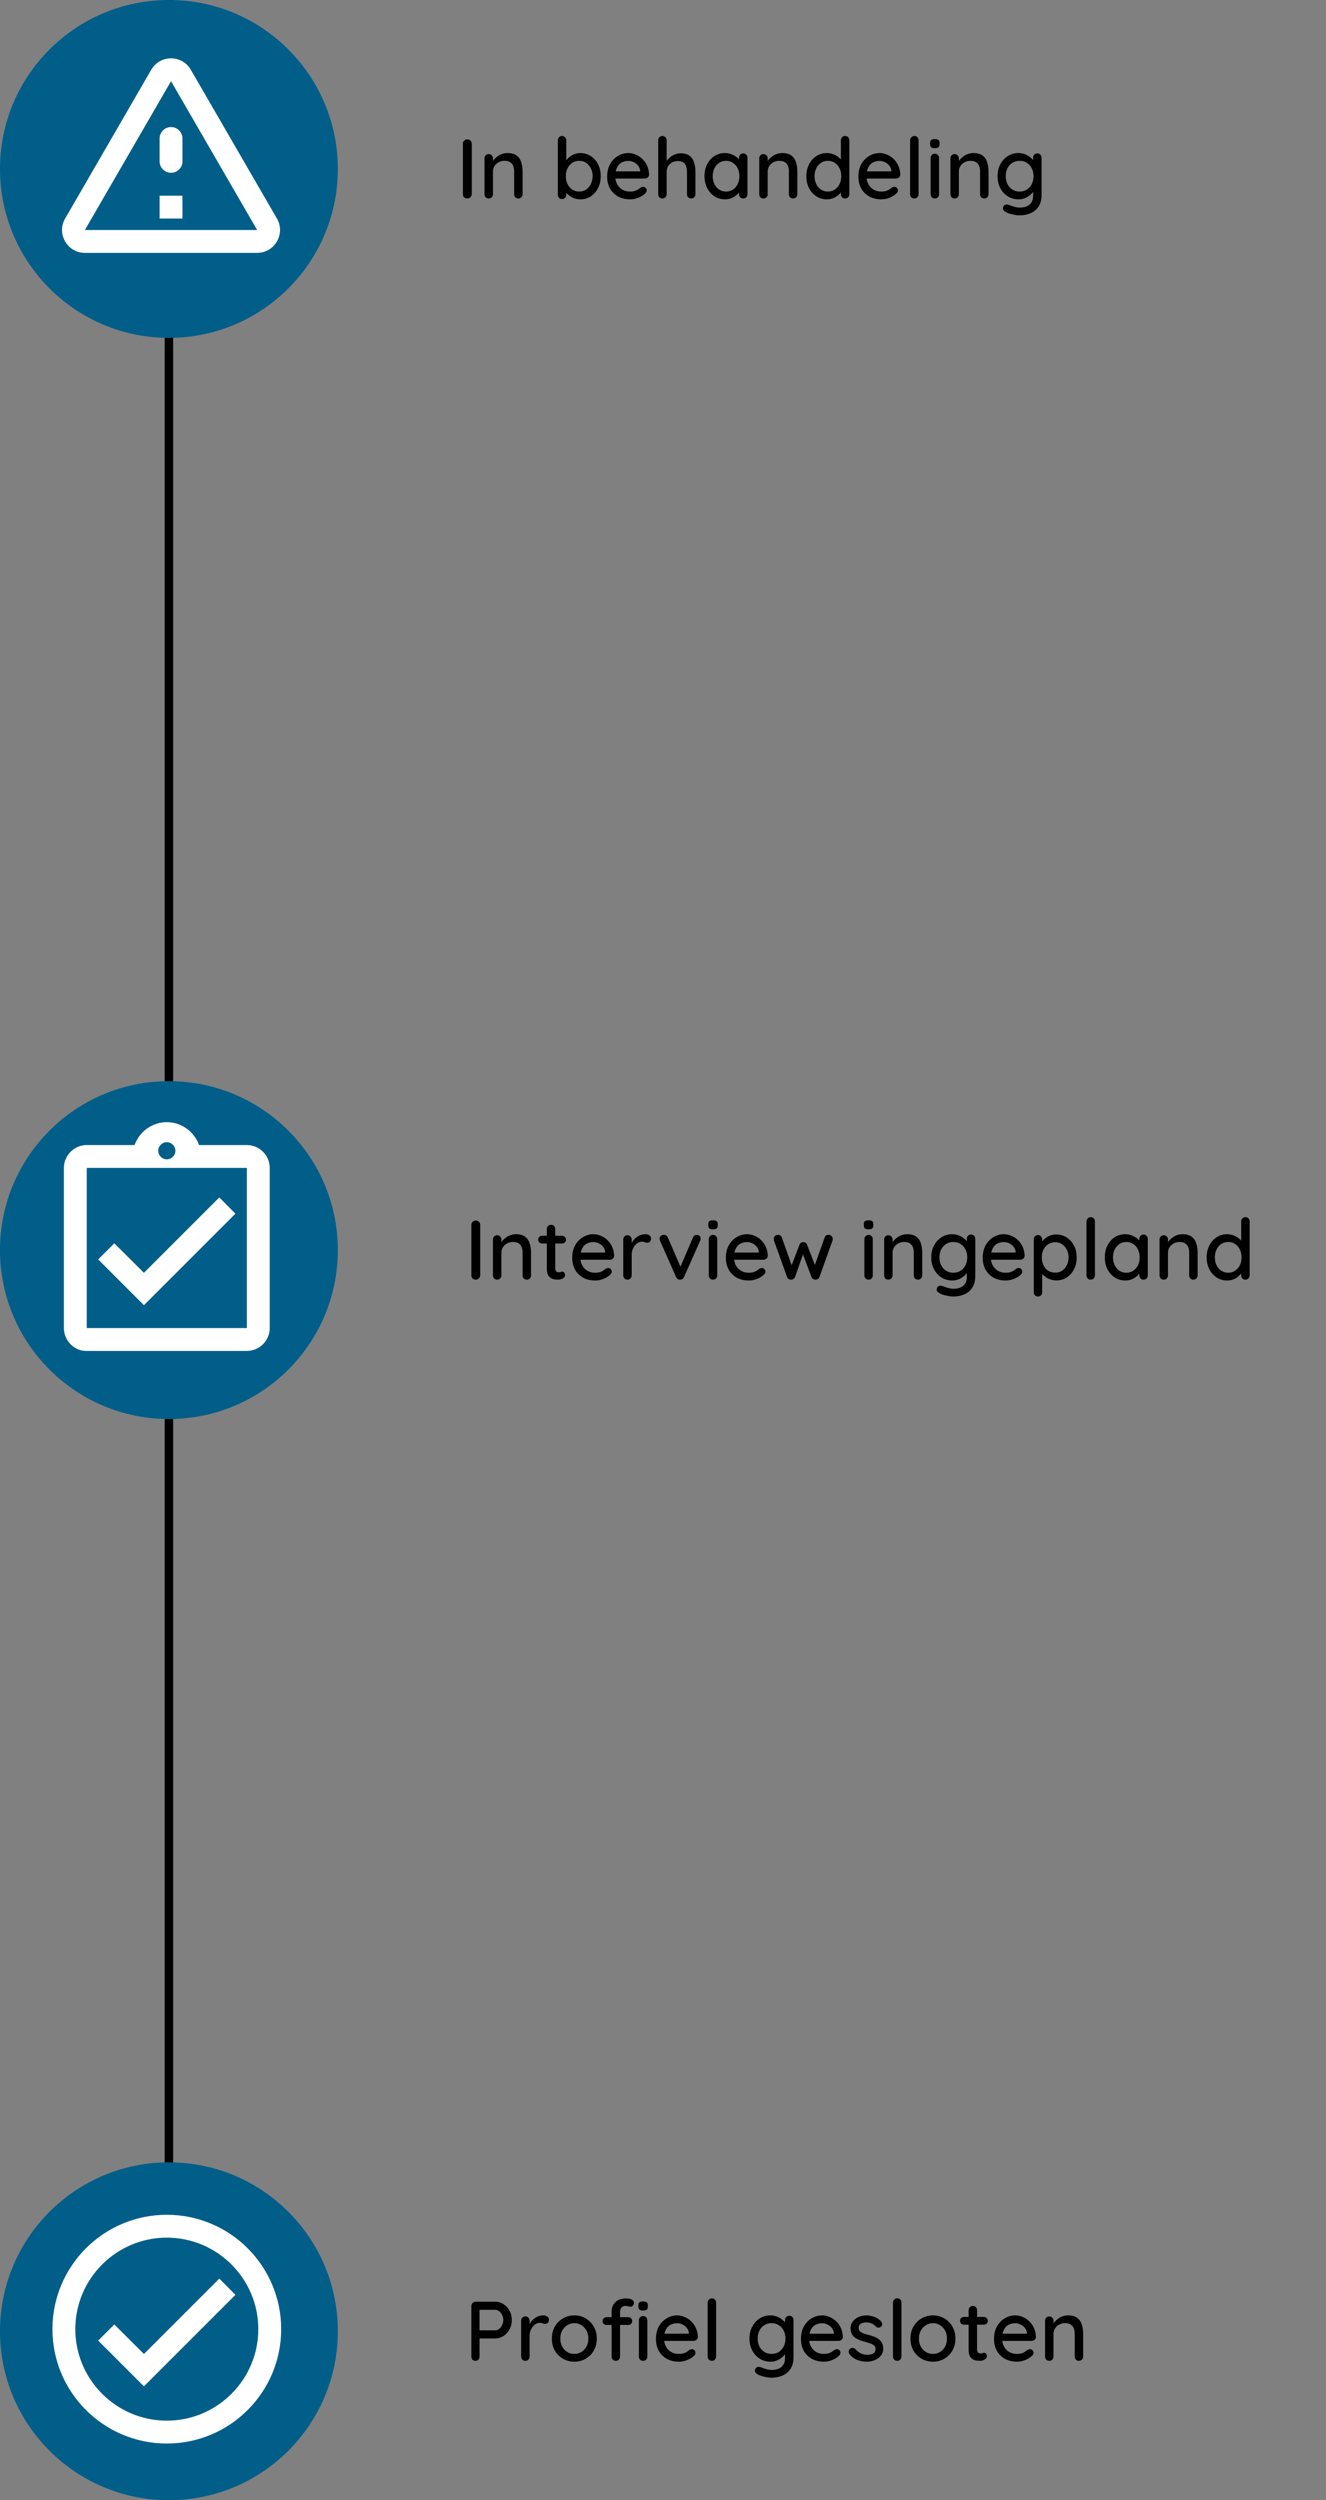 <svg width="314" height="592" viewBox="0 0 314 592" fill="none" xmlns="http://www.w3.org/2000/svg">
<rect x="0" y="0" width="314" height="592" fill="#808080" stroke="none"/>
<path d="M40 0L40 592" stroke="black" stroke-width="2"/>
<circle cx="40" cy="40" r="40" fill="#005E89"/>
<path d="M40.5 19.223L60.893 54.458H20.106L40.5 19.223ZM15.421 51.75C13.335 55.352 15.935 59.875 20.106 59.875H60.893C65.064 59.875 67.664 55.352 65.579 51.75L45.185 16.515C43.1 12.912 37.9 12.912 35.814 16.515L15.421 51.75ZM37.791 32.792V38.208C37.791 39.698 39.01 40.917 40.5 40.917C41.989 40.917 43.208 39.698 43.208 38.208V32.792C43.208 31.302 41.989 30.083 40.5 30.083C39.01 30.083 37.791 31.302 37.791 32.792ZM37.791 46.333H43.208V51.75H37.791V46.333Z" fill="white"/>
<path d="M111.72 45.98C111.707 46.273 111.593 46.52 111.38 46.72C111.18 46.907 110.94 47 110.66 47C110.353 47 110.1 46.907 109.9 46.72C109.713 46.52 109.62 46.273 109.62 45.98V34.02C109.62 33.727 109.72 33.487 109.92 33.3C110.12 33.1 110.38 33 110.7 33C110.967 33 111.2 33.1 111.4 33.3C111.613 33.487 111.72 33.727 111.72 34.02V45.98ZM120.152 36.24C121.099 36.24 121.832 36.44 122.352 36.84C122.872 37.227 123.232 37.753 123.432 38.42C123.645 39.073 123.752 39.807 123.752 40.62V45.98C123.752 46.273 123.652 46.52 123.452 46.72C123.265 46.907 123.032 47 122.752 47C122.459 47 122.219 46.907 122.032 46.72C121.845 46.52 121.752 46.273 121.752 45.98V40.64C121.752 40.16 121.685 39.733 121.552 39.36C121.419 38.973 121.185 38.667 120.852 38.44C120.532 38.2 120.079 38.08 119.492 38.08C118.945 38.08 118.465 38.2 118.052 38.44C117.639 38.667 117.312 38.973 117.072 39.36C116.845 39.733 116.732 40.16 116.732 40.64V45.98C116.732 46.273 116.632 46.52 116.432 46.72C116.245 46.907 116.012 47 115.732 47C115.439 47 115.199 46.907 115.012 46.72C114.825 46.52 114.732 46.273 114.732 45.98V37.5C114.732 37.207 114.825 36.967 115.012 36.78C115.199 36.58 115.439 36.48 115.732 36.48C116.012 36.48 116.245 36.58 116.432 36.78C116.632 36.967 116.732 37.207 116.732 37.5V38.62L116.372 38.82C116.465 38.527 116.625 38.233 116.852 37.94C117.092 37.633 117.379 37.353 117.712 37.1C118.045 36.833 118.419 36.627 118.832 36.48C119.245 36.32 119.685 36.24 120.152 36.24ZM137.395 36.24C138.329 36.24 139.155 36.473 139.875 36.94C140.609 37.407 141.189 38.053 141.615 38.88C142.042 39.693 142.255 40.633 142.255 41.7C142.255 42.767 142.042 43.713 141.615 44.54C141.189 45.367 140.615 46.02 139.895 46.5C139.175 46.967 138.362 47.2 137.455 47.2C136.949 47.2 136.469 47.12 136.015 46.96C135.562 46.787 135.162 46.573 134.815 46.32C134.469 46.053 134.182 45.773 133.955 45.48C133.742 45.187 133.609 44.913 133.555 44.66L134.095 44.4V46.14C134.095 46.42 133.995 46.66 133.795 46.86C133.609 47.047 133.375 47.14 133.095 47.14C132.802 47.14 132.562 47.047 132.375 46.86C132.189 46.673 132.095 46.433 132.095 46.14V33.22C132.095 32.927 132.189 32.687 132.375 32.5C132.562 32.3 132.802 32.2 133.095 32.2C133.375 32.2 133.609 32.3 133.795 32.5C133.995 32.687 134.095 32.927 134.095 33.22V38.84L133.775 38.66C133.815 38.407 133.942 38.147 134.155 37.88C134.369 37.6 134.635 37.333 134.955 37.08C135.289 36.827 135.662 36.627 136.075 36.48C136.502 36.32 136.942 36.24 137.395 36.24ZM137.175 38.08C136.535 38.08 135.975 38.24 135.495 38.56C135.029 38.88 134.662 39.313 134.395 39.86C134.129 40.393 133.995 41.007 133.995 41.7C133.995 42.393 134.129 43.02 134.395 43.58C134.662 44.127 135.029 44.56 135.495 44.88C135.975 45.2 136.535 45.36 137.175 45.36C137.802 45.36 138.349 45.2 138.815 44.88C139.282 44.56 139.649 44.12 139.915 43.56C140.195 43 140.335 42.38 140.335 41.7C140.335 41.007 140.195 40.393 139.915 39.86C139.649 39.313 139.282 38.88 138.815 38.56C138.349 38.24 137.802 38.08 137.175 38.08ZM149.22 47.2C148.126 47.2 147.166 46.973 146.34 46.52C145.526 46.053 144.893 45.42 144.44 44.62C144 43.807 143.78 42.88 143.78 41.84C143.78 40.667 144.013 39.667 144.48 38.84C144.96 38 145.58 37.36 146.34 36.92C147.113 36.467 147.926 36.24 148.78 36.24C149.42 36.24 150.033 36.373 150.62 36.64C151.22 36.893 151.746 37.253 152.2 37.72C152.653 38.173 153.013 38.713 153.28 39.34C153.546 39.953 153.686 40.627 153.7 41.36C153.686 41.627 153.58 41.847 153.38 42.02C153.18 42.193 152.946 42.28 152.68 42.28H144.92L144.44 40.58H151.96L151.58 40.94V40.44C151.54 39.973 151.38 39.567 151.1 39.22C150.82 38.86 150.473 38.587 150.06 38.4C149.66 38.2 149.233 38.1 148.78 38.1C148.38 38.1 147.993 38.167 147.62 38.3C147.246 38.42 146.92 38.62 146.64 38.9C146.36 39.18 146.133 39.553 145.96 40.02C145.786 40.473 145.7 41.04 145.7 41.72C145.7 42.453 145.853 43.093 146.16 43.64C146.466 44.187 146.88 44.613 147.4 44.92C147.92 45.213 148.5 45.36 149.14 45.36C149.62 45.36 150.02 45.313 150.34 45.22C150.66 45.113 150.926 44.987 151.14 44.84C151.353 44.693 151.54 44.553 151.7 44.42C151.913 44.3 152.113 44.24 152.3 44.24C152.54 44.24 152.74 44.327 152.9 44.5C153.06 44.66 153.14 44.853 153.14 45.08C153.14 45.373 152.993 45.64 152.7 45.88C152.34 46.227 151.84 46.533 151.2 46.8C150.573 47.067 149.913 47.2 149.22 47.2ZM161.165 36.3C162.085 36.3 162.798 36.5 163.305 36.9C163.812 37.287 164.165 37.813 164.365 38.48C164.578 39.147 164.685 39.88 164.685 40.68V45.98C164.685 46.273 164.585 46.52 164.385 46.72C164.198 46.907 163.965 47 163.685 47C163.392 47 163.152 46.907 162.965 46.72C162.778 46.52 162.685 46.273 162.685 45.98V40.68C162.685 40.213 162.618 39.787 162.485 39.4C162.365 39.013 162.145 38.707 161.825 38.48C161.518 38.253 161.085 38.14 160.525 38.14C160.005 38.14 159.538 38.253 159.125 38.48C158.725 38.707 158.412 39.013 158.185 39.4C157.972 39.787 157.865 40.213 157.865 40.68V45.98C157.865 46.273 157.765 46.52 157.565 46.72C157.378 46.907 157.145 47 156.865 47C156.572 47 156.332 46.907 156.145 46.72C155.958 46.52 155.865 46.273 155.865 45.98V33.22C155.865 32.927 155.958 32.687 156.145 32.5C156.332 32.3 156.572 32.2 156.865 32.2C157.145 32.2 157.378 32.3 157.565 32.5C157.765 32.687 157.865 32.927 157.865 33.22V38.68L157.505 38.88C157.598 38.587 157.752 38.287 157.965 37.98C158.192 37.673 158.465 37.393 158.785 37.14C159.118 36.887 159.485 36.687 159.885 36.54C160.285 36.38 160.712 36.3 161.165 36.3ZM176.006 36.32C176.286 36.32 176.52 36.42 176.706 36.62C176.906 36.807 177.006 37.047 177.006 37.34V45.98C177.006 46.273 176.906 46.52 176.706 46.72C176.52 46.907 176.286 47 176.006 47C175.713 47 175.473 46.907 175.286 46.72C175.1 46.52 175.006 46.273 175.006 45.98V44.54L175.406 44.6C175.406 44.84 175.306 45.107 175.106 45.4C174.92 45.693 174.66 45.98 174.326 46.26C173.993 46.527 173.6 46.753 173.146 46.94C172.693 47.113 172.206 47.2 171.686 47.2C170.766 47.2 169.94 46.967 169.206 46.5C168.473 46.02 167.893 45.367 167.466 44.54C167.04 43.713 166.826 42.773 166.826 41.72C166.826 40.64 167.04 39.693 167.466 38.88C167.893 38.053 168.466 37.407 169.186 36.94C169.92 36.473 170.733 36.24 171.626 36.24C172.2 36.24 172.726 36.333 173.206 36.52C173.7 36.707 174.126 36.947 174.486 37.24C174.846 37.533 175.126 37.847 175.326 38.18C175.526 38.5 175.626 38.807 175.626 39.1L175.006 39.16V37.34C175.006 37.06 175.1 36.82 175.286 36.62C175.473 36.42 175.713 36.32 176.006 36.32ZM171.926 45.36C172.553 45.36 173.1 45.2 173.566 44.88C174.046 44.56 174.42 44.127 174.686 43.58C174.953 43.02 175.086 42.4 175.086 41.72C175.086 41.027 174.953 40.407 174.686 39.86C174.42 39.313 174.046 38.88 173.566 38.56C173.1 38.24 172.553 38.08 171.926 38.08C171.313 38.08 170.766 38.24 170.286 38.56C169.806 38.88 169.433 39.313 169.166 39.86C168.9 40.407 168.766 41.027 168.766 41.72C168.766 42.4 168.9 43.02 169.166 43.58C169.433 44.127 169.8 44.56 170.266 44.88C170.746 45.2 171.3 45.36 171.926 45.36ZM185.211 36.24C186.157 36.24 186.891 36.44 187.411 36.84C187.931 37.227 188.291 37.753 188.491 38.42C188.704 39.073 188.811 39.807 188.811 40.62V45.98C188.811 46.273 188.711 46.52 188.511 46.72C188.324 46.907 188.091 47 187.811 47C187.517 47 187.277 46.907 187.091 46.72C186.904 46.52 186.811 46.273 186.811 45.98V40.64C186.811 40.16 186.744 39.733 186.611 39.36C186.477 38.973 186.244 38.667 185.911 38.44C185.591 38.2 185.137 38.08 184.551 38.08C184.004 38.08 183.524 38.2 183.111 38.44C182.697 38.667 182.371 38.973 182.131 39.36C181.904 39.733 181.791 40.16 181.791 40.64V45.98C181.791 46.273 181.691 46.52 181.491 46.72C181.304 46.907 181.071 47 180.791 47C180.497 47 180.257 46.907 180.071 46.72C179.884 46.52 179.791 46.273 179.791 45.98V37.5C179.791 37.207 179.884 36.967 180.071 36.78C180.257 36.58 180.497 36.48 180.791 36.48C181.071 36.48 181.304 36.58 181.491 36.78C181.691 36.967 181.791 37.207 181.791 37.5V38.62L181.431 38.82C181.524 38.527 181.684 38.233 181.911 37.94C182.151 37.633 182.437 37.353 182.771 37.1C183.104 36.833 183.477 36.627 183.891 36.48C184.304 36.32 184.744 36.24 185.211 36.24ZM200.128 32.2C200.408 32.2 200.641 32.293 200.828 32.48C201.028 32.667 201.128 32.913 201.128 33.22V45.98C201.128 46.273 201.028 46.52 200.828 46.72C200.641 46.907 200.408 47 200.128 47C199.834 47 199.594 46.907 199.408 46.72C199.221 46.52 199.128 46.273 199.128 45.98V44.54L199.528 44.56C199.528 44.8 199.428 45.073 199.228 45.38C199.041 45.673 198.781 45.96 198.448 46.24C198.114 46.52 197.721 46.753 197.268 46.94C196.814 47.113 196.328 47.2 195.808 47.2C194.901 47.2 194.074 46.967 193.328 46.5C192.594 46.02 192.014 45.373 191.588 44.56C191.161 43.733 190.948 42.787 190.948 41.72C190.948 40.653 191.161 39.713 191.588 38.9C192.014 38.073 192.588 37.427 193.308 36.96C194.041 36.48 194.854 36.24 195.748 36.24C196.308 36.24 196.828 36.333 197.308 36.52C197.801 36.707 198.228 36.947 198.588 37.24C198.948 37.533 199.228 37.847 199.428 38.18C199.641 38.5 199.748 38.807 199.748 39.1L199.128 39.16V33.22C199.128 32.927 199.221 32.687 199.408 32.5C199.594 32.3 199.834 32.2 200.128 32.2ZM196.048 45.36C196.674 45.36 197.221 45.2 197.688 44.88C198.168 44.56 198.541 44.127 198.808 43.58C199.074 43.033 199.208 42.413 199.208 41.72C199.208 41.027 199.074 40.407 198.808 39.86C198.541 39.313 198.168 38.88 197.688 38.56C197.221 38.24 196.674 38.08 196.048 38.08C195.434 38.08 194.888 38.24 194.408 38.56C193.928 38.88 193.554 39.313 193.288 39.86C193.021 40.407 192.888 41.027 192.888 41.72C192.888 42.413 193.021 43.033 193.288 43.58C193.554 44.127 193.928 44.56 194.408 44.88C194.888 45.2 195.434 45.36 196.048 45.36ZM208.712 47.2C207.618 47.2 206.658 46.973 205.832 46.52C205.018 46.053 204.385 45.42 203.932 44.62C203.492 43.807 203.272 42.88 203.272 41.84C203.272 40.667 203.505 39.667 203.972 38.84C204.452 38 205.072 37.36 205.832 36.92C206.605 36.467 207.418 36.24 208.272 36.24C208.912 36.24 209.525 36.373 210.112 36.64C210.712 36.893 211.238 37.253 211.692 37.72C212.145 38.173 212.505 38.713 212.772 39.34C213.038 39.953 213.178 40.627 213.192 41.36C213.178 41.627 213.072 41.847 212.872 42.02C212.672 42.193 212.438 42.28 212.172 42.28H204.412L203.932 40.58H211.452L211.072 40.94V40.44C211.032 39.973 210.872 39.567 210.592 39.22C210.312 38.86 209.965 38.587 209.552 38.4C209.152 38.2 208.725 38.1 208.272 38.1C207.872 38.1 207.485 38.167 207.112 38.3C206.738 38.42 206.412 38.62 206.132 38.9C205.852 39.18 205.625 39.553 205.452 40.02C205.278 40.473 205.192 41.04 205.192 41.72C205.192 42.453 205.345 43.093 205.652 43.64C205.958 44.187 206.372 44.613 206.892 44.92C207.412 45.213 207.992 45.36 208.632 45.36C209.112 45.36 209.512 45.313 209.832 45.22C210.152 45.113 210.418 44.987 210.632 44.84C210.845 44.693 211.032 44.553 211.192 44.42C211.405 44.3 211.605 44.24 211.792 44.24C212.032 44.24 212.232 44.327 212.392 44.5C212.552 44.66 212.632 44.853 212.632 45.08C212.632 45.373 212.485 45.64 212.192 45.88C211.832 46.227 211.332 46.533 210.692 46.8C210.065 47.067 209.405 47.2 208.712 47.2ZM217.517 45.98C217.517 46.273 217.417 46.52 217.217 46.72C217.03 46.907 216.797 47 216.517 47C216.237 47 215.997 46.907 215.797 46.72C215.61 46.52 215.517 46.273 215.517 45.98V33.22C215.517 32.927 215.617 32.687 215.817 32.5C216.017 32.3 216.257 32.2 216.537 32.2C216.83 32.2 217.064 32.3 217.237 32.5C217.424 32.687 217.517 32.927 217.517 33.22V45.98ZM222.374 45.98C222.374 46.273 222.28 46.52 222.094 46.72C221.907 46.907 221.667 47 221.374 47C221.094 47 220.854 46.907 220.654 46.72C220.467 46.52 220.374 46.273 220.374 45.98V37.42C220.374 37.127 220.467 36.887 220.654 36.7C220.854 36.5 221.094 36.4 221.374 36.4C221.667 36.4 221.907 36.5 222.094 36.7C222.28 36.887 222.374 37.127 222.374 37.42V45.98ZM221.354 35.08C220.967 35.08 220.687 35.013 220.514 34.88C220.34 34.733 220.254 34.493 220.254 34.16V33.84C220.254 33.507 220.347 33.273 220.534 33.14C220.72 33.007 221 32.94 221.374 32.94C221.774 32.94 222.06 33.013 222.234 33.16C222.407 33.293 222.494 33.52 222.494 33.84V34.16C222.494 34.507 222.4 34.747 222.214 34.88C222.04 35.013 221.754 35.08 221.354 35.08ZM230.484 36.24C231.431 36.24 232.164 36.44 232.684 36.84C233.204 37.227 233.564 37.753 233.764 38.42C233.977 39.073 234.084 39.807 234.084 40.62V45.98C234.084 46.273 233.984 46.52 233.784 46.72C233.597 46.907 233.364 47 233.084 47C232.791 47 232.551 46.907 232.364 46.72C232.177 46.52 232.084 46.273 232.084 45.98V40.64C232.084 40.16 232.017 39.733 231.884 39.36C231.751 38.973 231.517 38.667 231.184 38.44C230.864 38.2 230.411 38.08 229.824 38.08C229.277 38.08 228.797 38.2 228.384 38.44C227.971 38.667 227.644 38.973 227.404 39.36C227.177 39.733 227.064 40.16 227.064 40.64V45.98C227.064 46.273 226.964 46.52 226.764 46.72C226.577 46.907 226.344 47 226.064 47C225.771 47 225.531 46.907 225.344 46.72C225.157 46.52 225.064 46.273 225.064 45.98V37.5C225.064 37.207 225.157 36.967 225.344 36.78C225.531 36.58 225.771 36.48 226.064 36.48C226.344 36.48 226.577 36.58 226.764 36.78C226.964 36.967 227.064 37.207 227.064 37.5V38.62L226.704 38.82C226.797 38.527 226.957 38.233 227.184 37.94C227.424 37.633 227.711 37.353 228.044 37.1C228.377 36.833 228.751 36.627 229.164 36.48C229.577 36.32 230.017 36.24 230.484 36.24ZM241.141 36.24C241.714 36.24 242.241 36.333 242.721 36.52C243.201 36.707 243.614 36.947 243.961 37.24C244.321 37.52 244.601 37.813 244.801 38.12C245.001 38.427 245.101 38.693 245.101 38.92L244.641 38.94V37.34C244.641 37.06 244.734 36.82 244.921 36.62C245.108 36.42 245.348 36.32 245.641 36.32C245.934 36.32 246.174 36.42 246.361 36.62C246.548 36.807 246.641 37.047 246.641 37.34V46.16C246.641 47.293 246.401 48.213 245.921 48.92C245.441 49.64 244.801 50.167 244.001 50.5C243.214 50.833 242.348 51 241.401 51C241.068 51 240.674 50.953 240.221 50.86C239.768 50.78 239.348 50.68 238.961 50.56C238.588 50.44 238.328 50.32 238.181 50.2C237.874 50.04 237.668 49.853 237.561 49.64C237.468 49.427 237.474 49.213 237.581 49C237.701 48.707 237.874 48.527 238.101 48.46C238.328 48.393 238.588 48.413 238.881 48.52C239.014 48.56 239.221 48.633 239.501 48.74C239.781 48.847 240.094 48.94 240.441 49.02C240.788 49.113 241.114 49.16 241.421 49.16C242.488 49.16 243.288 48.913 243.821 48.42C244.368 47.927 244.641 47.253 244.641 46.4V44.6L244.881 44.74C244.841 45.02 244.714 45.307 244.501 45.6C244.288 45.88 244.014 46.14 243.681 46.38C243.348 46.62 242.968 46.82 242.541 46.98C242.114 47.127 241.668 47.2 241.201 47.2C240.268 47.2 239.421 46.967 238.661 46.5C237.914 46.02 237.321 45.373 236.881 44.56C236.441 43.733 236.221 42.787 236.221 41.72C236.221 40.653 236.441 39.713 236.881 38.9C237.321 38.073 237.908 37.427 238.641 36.96C239.388 36.48 240.221 36.24 241.141 36.24ZM241.441 38.08C240.801 38.08 240.228 38.24 239.721 38.56C239.228 38.88 238.841 39.313 238.561 39.86C238.294 40.407 238.161 41.027 238.161 41.72C238.161 42.413 238.294 43.033 238.561 43.58C238.841 44.127 239.228 44.56 239.721 44.88C240.228 45.2 240.801 45.36 241.441 45.36C242.094 45.36 242.668 45.207 243.161 44.9C243.654 44.58 244.041 44.147 244.321 43.6C244.601 43.04 244.741 42.413 244.741 41.72C244.741 41.027 244.601 40.407 244.321 39.86C244.041 39.3 243.654 38.867 243.161 38.56C242.668 38.24 242.094 38.08 241.441 38.08Z" fill="black"/>
<circle cx="40" cy="296" r="40" fill="#005E89"/>
<path d="M55.75 287.375L51.931 283.529L34.083 301.377L27.069 294.39L23.25 298.208L34.083 309.042L55.75 287.375ZM58.458 271.125H47.138C46 267.983 43.021 265.708 39.5 265.708C35.979 265.708 33 267.983 31.863 271.125H20.542C20.163 271.125 19.81 271.152 19.458 271.233C18.402 271.45 17.454 271.992 16.723 272.723C16.235 273.21 15.829 273.806 15.558 274.456C15.287 275.079 15.125 275.783 15.125 276.542V314.458C15.125 315.19 15.287 315.921 15.558 316.571C15.829 317.221 16.235 317.79 16.723 318.304C17.454 319.035 18.402 319.577 19.458 319.794C19.81 319.848 20.163 319.875 20.542 319.875H58.458C61.438 319.875 63.875 317.437 63.875 314.458V276.542C63.875 273.562 61.438 271.125 58.458 271.125ZM39.5 270.448C40.61 270.448 41.531 271.369 41.531 272.479C41.531 273.59 40.61 274.51 39.5 274.51C38.39 274.51 37.469 273.59 37.469 272.479C37.469 271.369 38.39 270.448 39.5 270.448ZM58.458 314.458H20.542V276.542H58.458V314.458Z" fill="white"/>
<path d="M113.72 301.98C113.707 302.273 113.593 302.52 113.38 302.72C113.18 302.907 112.94 303 112.66 303C112.353 303 112.1 302.907 111.9 302.72C111.713 302.52 111.62 302.273 111.62 301.98V290.02C111.62 289.727 111.72 289.487 111.92 289.3C112.12 289.1 112.38 289 112.7 289C112.967 289 113.2 289.1 113.4 289.3C113.613 289.487 113.72 289.727 113.72 290.02V301.98ZM122.152 292.24C123.099 292.24 123.832 292.44 124.352 292.84C124.872 293.227 125.232 293.753 125.432 294.42C125.645 295.073 125.752 295.807 125.752 296.62V301.98C125.752 302.273 125.652 302.52 125.452 302.72C125.265 302.907 125.032 303 124.752 303C124.459 303 124.219 302.907 124.032 302.72C123.845 302.52 123.752 302.273 123.752 301.98V296.64C123.752 296.16 123.685 295.733 123.552 295.36C123.419 294.973 123.185 294.667 122.852 294.44C122.532 294.2 122.079 294.08 121.492 294.08C120.945 294.08 120.465 294.2 120.052 294.44C119.639 294.667 119.312 294.973 119.072 295.36C118.845 295.733 118.732 296.16 118.732 296.64V301.98C118.732 302.273 118.632 302.52 118.432 302.72C118.245 302.907 118.012 303 117.732 303C117.439 303 117.199 302.907 117.012 302.72C116.825 302.52 116.732 302.273 116.732 301.98V293.5C116.732 293.207 116.825 292.967 117.012 292.78C117.199 292.58 117.439 292.48 117.732 292.48C118.012 292.48 118.245 292.58 118.432 292.78C118.632 292.967 118.732 293.207 118.732 293.5V294.62L118.372 294.82C118.465 294.527 118.625 294.233 118.852 293.94C119.092 293.633 119.379 293.353 119.712 293.1C120.045 292.833 120.419 292.627 120.832 292.48C121.245 292.32 121.685 292.24 122.152 292.24ZM128.389 292.6H133.089C133.356 292.6 133.576 292.693 133.749 292.88C133.936 293.053 134.029 293.273 134.029 293.54C134.029 293.793 133.936 294.007 133.749 294.18C133.576 294.353 133.356 294.44 133.089 294.44H128.389C128.122 294.44 127.896 294.353 127.709 294.18C127.536 293.993 127.449 293.773 127.449 293.52C127.449 293.253 127.536 293.033 127.709 292.86C127.896 292.687 128.122 292.6 128.389 292.6ZM130.489 290C130.782 290 131.022 290.1 131.209 290.3C131.396 290.487 131.489 290.727 131.489 291.02V300.3C131.489 300.54 131.529 300.733 131.609 300.88C131.689 301.027 131.796 301.127 131.929 301.18C132.076 301.233 132.222 301.26 132.369 301.26C132.516 301.26 132.642 301.233 132.749 301.18C132.869 301.127 133.009 301.1 133.169 301.1C133.329 301.1 133.476 301.173 133.609 301.32C133.742 301.467 133.809 301.667 133.809 301.92C133.809 302.24 133.636 302.5 133.289 302.7C132.942 302.9 132.569 303 132.169 303C131.942 303 131.676 302.98 131.369 302.94C131.062 302.9 130.762 302.8 130.469 302.64C130.189 302.48 129.956 302.227 129.769 301.88C129.582 301.52 129.489 301.02 129.489 300.38V291.02C129.489 290.727 129.582 290.487 129.769 290.3C129.969 290.1 130.209 290 130.489 290ZM140.946 303.2C139.853 303.2 138.893 302.973 138.066 302.52C137.253 302.053 136.619 301.42 136.166 300.62C135.726 299.807 135.506 298.88 135.506 297.84C135.506 296.667 135.739 295.667 136.206 294.84C136.686 294 137.306 293.36 138.066 292.92C138.839 292.467 139.653 292.24 140.506 292.24C141.146 292.24 141.759 292.373 142.346 292.64C142.946 292.893 143.473 293.253 143.926 293.72C144.379 294.173 144.739 294.713 145.006 295.34C145.273 295.953 145.413 296.627 145.426 297.36C145.413 297.627 145.306 297.847 145.106 298.02C144.906 298.193 144.673 298.28 144.406 298.28H136.646L136.166 296.58H143.686L143.306 296.94V296.44C143.266 295.973 143.106 295.567 142.826 295.22C142.546 294.86 142.199 294.587 141.786 294.4C141.386 294.2 140.959 294.1 140.506 294.1C140.106 294.1 139.719 294.167 139.346 294.3C138.973 294.42 138.646 294.62 138.366 294.9C138.086 295.18 137.859 295.553 137.686 296.02C137.513 296.473 137.426 297.04 137.426 297.72C137.426 298.453 137.579 299.093 137.886 299.64C138.193 300.187 138.606 300.613 139.126 300.92C139.646 301.213 140.226 301.36 140.866 301.36C141.346 301.36 141.746 301.313 142.066 301.22C142.386 301.113 142.653 300.987 142.866 300.84C143.079 300.693 143.266 300.553 143.426 300.42C143.639 300.3 143.839 300.24 144.026 300.24C144.266 300.24 144.466 300.327 144.626 300.5C144.786 300.66 144.866 300.853 144.866 301.08C144.866 301.373 144.719 301.64 144.426 301.88C144.066 302.227 143.566 302.533 142.926 302.8C142.299 303.067 141.639 303.2 140.946 303.2ZM148.591 303C148.298 303 148.058 302.907 147.871 302.72C147.685 302.52 147.591 302.273 147.591 301.98V293.5C147.591 293.207 147.685 292.967 147.871 292.78C148.058 292.58 148.298 292.48 148.591 292.48C148.871 292.48 149.105 292.58 149.291 292.78C149.491 292.967 149.591 293.207 149.591 293.5V295.74L149.391 294.88C149.498 294.507 149.658 294.16 149.871 293.84C150.098 293.52 150.365 293.24 150.671 293C150.978 292.76 151.318 292.573 151.691 292.44C152.078 292.307 152.478 292.24 152.891 292.24C153.238 292.24 153.538 292.333 153.791 292.52C154.045 292.707 154.171 292.94 154.171 293.22C154.171 293.58 154.078 293.847 153.891 294.02C153.705 294.18 153.498 294.26 153.271 294.26C153.071 294.26 152.878 294.22 152.691 294.14C152.505 294.047 152.285 294 152.031 294C151.751 294 151.465 294.073 151.171 294.22C150.878 294.367 150.611 294.587 150.371 294.88C150.131 295.16 149.938 295.493 149.791 295.88C149.658 296.267 149.591 296.7 149.591 297.18V301.98C149.591 302.273 149.491 302.52 149.291 302.72C149.105 302.907 148.871 303 148.591 303ZM157.187 292.38C157.387 292.38 157.574 292.433 157.747 292.54C157.934 292.647 158.067 292.807 158.147 293.02L161.287 300.28L160.907 300.46L164.087 293.04C164.274 292.6 164.574 292.387 164.987 292.4C165.254 292.4 165.474 292.487 165.647 292.66C165.834 292.82 165.927 293.033 165.927 293.3C165.927 293.38 165.914 293.467 165.887 293.56C165.86 293.64 165.827 293.72 165.787 293.8L161.987 302.36C161.814 302.76 161.527 302.973 161.127 303C160.927 303.027 160.727 302.987 160.527 302.88C160.34 302.76 160.194 302.587 160.087 302.36L156.307 293.8C156.28 293.747 156.254 293.68 156.227 293.6C156.2 293.507 156.187 293.4 156.187 293.28C156.187 293.08 156.274 292.88 156.447 292.68C156.634 292.48 156.88 292.38 157.187 292.38ZM169.843 301.98C169.843 302.273 169.749 302.52 169.563 302.72C169.376 302.907 169.136 303 168.843 303C168.563 303 168.323 302.907 168.123 302.72C167.936 302.52 167.843 302.273 167.843 301.98V293.42C167.843 293.127 167.936 292.887 168.123 292.7C168.323 292.5 168.563 292.4 168.843 292.4C169.136 292.4 169.376 292.5 169.563 292.7C169.749 292.887 169.843 293.127 169.843 293.42V301.98ZM168.823 291.08C168.436 291.08 168.156 291.013 167.983 290.88C167.809 290.733 167.723 290.493 167.723 290.16V289.84C167.723 289.507 167.816 289.273 168.003 289.14C168.189 289.007 168.469 288.94 168.843 288.94C169.243 288.94 169.529 289.013 169.703 289.16C169.876 289.293 169.963 289.52 169.963 289.84V290.16C169.963 290.507 169.869 290.747 169.683 290.88C169.509 291.013 169.223 291.08 168.823 291.08ZM177.333 303.2C176.239 303.2 175.279 302.973 174.453 302.52C173.639 302.053 173.006 301.42 172.553 300.62C172.113 299.807 171.893 298.88 171.893 297.84C171.893 296.667 172.126 295.667 172.593 294.84C173.073 294 173.693 293.36 174.453 292.92C175.226 292.467 176.039 292.24 176.893 292.24C177.533 292.24 178.146 292.373 178.733 292.64C179.333 292.893 179.859 293.253 180.313 293.72C180.766 294.173 181.126 294.713 181.393 295.34C181.659 295.953 181.799 296.627 181.813 297.36C181.799 297.627 181.693 297.847 181.493 298.02C181.293 298.193 181.059 298.28 180.793 298.28H173.033L172.553 296.58H180.073L179.693 296.94V296.44C179.653 295.973 179.493 295.567 179.213 295.22C178.933 294.86 178.586 294.587 178.173 294.4C177.773 294.2 177.346 294.1 176.893 294.1C176.493 294.1 176.106 294.167 175.733 294.3C175.359 294.42 175.033 294.62 174.753 294.9C174.473 295.18 174.246 295.553 174.073 296.02C173.899 296.473 173.813 297.04 173.813 297.72C173.813 298.453 173.966 299.093 174.273 299.64C174.579 300.187 174.993 300.613 175.513 300.92C176.033 301.213 176.613 301.36 177.253 301.36C177.733 301.36 178.133 301.313 178.453 301.22C178.773 301.113 179.039 300.987 179.253 300.84C179.466 300.693 179.653 300.553 179.813 300.42C180.026 300.3 180.226 300.24 180.413 300.24C180.653 300.24 180.853 300.327 181.013 300.5C181.173 300.66 181.253 300.853 181.253 301.08C181.253 301.373 181.106 301.64 180.813 301.88C180.453 302.227 179.953 302.533 179.313 302.8C178.686 303.067 178.026 303.2 177.333 303.2ZM196.238 292.38C196.491 292.38 196.711 292.48 196.898 292.68C197.098 292.867 197.198 293.113 197.198 293.42C197.198 293.487 197.191 293.553 197.178 293.62C197.165 293.687 197.145 293.747 197.118 293.8L194.058 302.36C193.978 302.587 193.838 302.76 193.638 302.88C193.438 302.987 193.231 303.027 193.018 303C192.631 302.973 192.345 302.76 192.158 302.36L189.898 296.36L190.358 296.4L188.278 302.36C188.091 302.76 187.805 302.973 187.418 303C187.218 303.027 187.011 302.987 186.798 302.88C186.598 302.76 186.458 302.587 186.378 302.36L183.298 293.8C183.245 293.68 183.218 293.553 183.218 293.42C183.218 293.14 183.305 292.9 183.478 292.7C183.665 292.487 183.911 292.38 184.218 292.38C184.431 292.38 184.618 292.433 184.778 292.54C184.951 292.647 185.071 292.807 185.138 293.02L187.698 300.24L187.238 300.2L189.318 294.74C189.491 294.327 189.798 294.12 190.238 294.12C190.478 294.12 190.665 294.173 190.798 294.28C190.931 294.387 191.038 294.54 191.118 294.74L193.238 300.22L192.698 300.28L195.278 293.02C195.411 292.593 195.731 292.38 196.238 292.38ZM206.678 301.98C206.678 302.273 206.585 302.52 206.398 302.72C206.212 302.907 205.972 303 205.678 303C205.398 303 205.158 302.907 204.958 302.72C204.772 302.52 204.678 302.273 204.678 301.98V293.42C204.678 293.127 204.772 292.887 204.958 292.7C205.158 292.5 205.398 292.4 205.678 292.4C205.972 292.4 206.212 292.5 206.398 292.7C206.585 292.887 206.678 293.127 206.678 293.42V301.98ZM205.658 291.08C205.272 291.08 204.992 291.013 204.818 290.88C204.645 290.733 204.558 290.493 204.558 290.16V289.84C204.558 289.507 204.652 289.273 204.838 289.14C205.025 289.007 205.305 288.94 205.678 288.94C206.078 288.94 206.365 289.013 206.538 289.16C206.712 289.293 206.798 289.52 206.798 289.84V290.16C206.798 290.507 206.705 290.747 206.518 290.88C206.345 291.013 206.058 291.08 205.658 291.08ZM214.789 292.24C215.735 292.24 216.469 292.44 216.989 292.84C217.509 293.227 217.869 293.753 218.069 294.42C218.282 295.073 218.389 295.807 218.389 296.62V301.98C218.389 302.273 218.289 302.52 218.089 302.72C217.902 302.907 217.669 303 217.389 303C217.095 303 216.855 302.907 216.669 302.72C216.482 302.52 216.389 302.273 216.389 301.98V296.64C216.389 296.16 216.322 295.733 216.189 295.36C216.055 294.973 215.822 294.667 215.489 294.44C215.169 294.2 214.715 294.08 214.129 294.08C213.582 294.08 213.102 294.2 212.689 294.44C212.275 294.667 211.949 294.973 211.709 295.36C211.482 295.733 211.369 296.16 211.369 296.64V301.98C211.369 302.273 211.269 302.52 211.069 302.72C210.882 302.907 210.649 303 210.369 303C210.075 303 209.835 302.907 209.649 302.72C209.462 302.52 209.369 302.273 209.369 301.98V293.5C209.369 293.207 209.462 292.967 209.649 292.78C209.835 292.58 210.075 292.48 210.369 292.48C210.649 292.48 210.882 292.58 211.069 292.78C211.269 292.967 211.369 293.207 211.369 293.5V294.62L211.009 294.82C211.102 294.527 211.262 294.233 211.489 293.94C211.729 293.633 212.015 293.353 212.349 293.1C212.682 292.833 213.055 292.627 213.469 292.48C213.882 292.32 214.322 292.24 214.789 292.24ZM225.446 292.24C226.019 292.24 226.546 292.333 227.026 292.52C227.506 292.707 227.919 292.947 228.266 293.24C228.626 293.52 228.906 293.813 229.106 294.12C229.306 294.427 229.406 294.693 229.406 294.92L228.946 294.94V293.34C228.946 293.06 229.039 292.82 229.226 292.62C229.412 292.42 229.652 292.32 229.946 292.32C230.239 292.32 230.479 292.42 230.666 292.62C230.852 292.807 230.946 293.047 230.946 293.34V302.16C230.946 303.293 230.706 304.213 230.226 304.92C229.746 305.64 229.106 306.167 228.306 306.5C227.519 306.833 226.652 307 225.706 307C225.372 307 224.979 306.953 224.526 306.86C224.072 306.78 223.652 306.68 223.266 306.56C222.892 306.44 222.632 306.32 222.486 306.2C222.179 306.04 221.972 305.853 221.866 305.64C221.772 305.427 221.779 305.213 221.886 305C222.006 304.707 222.179 304.527 222.406 304.46C222.632 304.393 222.892 304.413 223.186 304.52C223.319 304.56 223.526 304.633 223.806 304.74C224.086 304.847 224.399 304.94 224.746 305.02C225.092 305.113 225.419 305.16 225.726 305.16C226.792 305.16 227.592 304.913 228.126 304.42C228.672 303.927 228.946 303.253 228.946 302.4V300.6L229.186 300.74C229.146 301.02 229.019 301.307 228.806 301.6C228.592 301.88 228.319 302.14 227.986 302.38C227.652 302.62 227.272 302.82 226.846 302.98C226.419 303.127 225.972 303.2 225.506 303.2C224.572 303.2 223.726 302.967 222.966 302.5C222.219 302.02 221.626 301.373 221.186 300.56C220.746 299.733 220.526 298.787 220.526 297.72C220.526 296.653 220.746 295.713 221.186 294.9C221.626 294.073 222.212 293.427 222.946 292.96C223.692 292.48 224.526 292.24 225.446 292.24ZM225.746 294.08C225.106 294.08 224.532 294.24 224.026 294.56C223.532 294.88 223.146 295.313 222.866 295.86C222.599 296.407 222.466 297.027 222.466 297.72C222.466 298.413 222.599 299.033 222.866 299.58C223.146 300.127 223.532 300.56 224.026 300.88C224.532 301.2 225.106 301.36 225.746 301.36C226.399 301.36 226.972 301.207 227.466 300.9C227.959 300.58 228.346 300.147 228.626 299.6C228.906 299.04 229.046 298.413 229.046 297.72C229.046 297.027 228.906 296.407 228.626 295.86C228.346 295.3 227.959 294.867 227.466 294.56C226.972 294.24 226.399 294.08 225.746 294.08ZM238.153 303.2C237.06 303.2 236.1 302.973 235.273 302.52C234.46 302.053 233.826 301.42 233.373 300.62C232.933 299.807 232.713 298.88 232.713 297.84C232.713 296.667 232.946 295.667 233.413 294.84C233.893 294 234.513 293.36 235.273 292.92C236.046 292.467 236.86 292.24 237.713 292.24C238.353 292.24 238.966 292.373 239.553 292.64C240.153 292.893 240.68 293.253 241.133 293.72C241.586 294.173 241.946 294.713 242.213 295.34C242.48 295.953 242.62 296.627 242.633 297.36C242.62 297.627 242.513 297.847 242.313 298.02C242.113 298.193 241.88 298.28 241.613 298.28H233.853L233.373 296.58H240.893L240.513 296.94V296.44C240.473 295.973 240.313 295.567 240.033 295.22C239.753 294.86 239.406 294.587 238.993 294.4C238.593 294.2 238.166 294.1 237.713 294.1C237.313 294.1 236.926 294.167 236.553 294.3C236.18 294.42 235.853 294.62 235.573 294.9C235.293 295.18 235.066 295.553 234.893 296.02C234.72 296.473 234.633 297.04 234.633 297.72C234.633 298.453 234.786 299.093 235.093 299.64C235.4 300.187 235.813 300.613 236.333 300.92C236.853 301.213 237.433 301.36 238.073 301.36C238.553 301.36 238.953 301.313 239.273 301.22C239.593 301.113 239.86 300.987 240.073 300.84C240.286 300.693 240.473 300.553 240.633 300.42C240.846 300.3 241.046 300.24 241.233 300.24C241.473 300.24 241.673 300.327 241.833 300.5C241.993 300.66 242.073 300.853 242.073 301.08C242.073 301.373 241.926 301.64 241.633 301.88C241.273 302.227 240.773 302.533 240.133 302.8C239.506 303.067 238.846 303.2 238.153 303.2ZM250.098 292.3C251.032 292.3 251.858 292.533 252.578 293C253.312 293.467 253.892 294.107 254.318 294.92C254.745 295.72 254.958 296.653 254.958 297.72C254.958 298.787 254.745 299.733 254.318 300.56C253.892 301.373 253.318 302.013 252.598 302.48C251.878 302.947 251.065 303.18 250.158 303.18C249.652 303.18 249.172 303.1 248.718 302.94C248.265 302.78 247.865 302.573 247.518 302.32C247.172 302.053 246.885 301.773 246.658 301.48C246.445 301.187 246.312 300.913 246.258 300.66L246.798 300.4V305.98C246.798 306.273 246.698 306.513 246.498 306.7C246.312 306.9 246.078 307 245.798 307C245.505 307 245.265 306.9 245.078 306.7C244.892 306.513 244.798 306.273 244.798 305.98V293.46C244.798 293.18 244.892 292.94 245.078 292.74C245.265 292.54 245.505 292.44 245.798 292.44C246.078 292.44 246.312 292.54 246.498 292.74C246.698 292.94 246.798 293.18 246.798 293.46V294.84L246.478 294.66C246.518 294.407 246.645 294.147 246.858 293.88C247.072 293.6 247.338 293.34 247.658 293.1C247.992 292.86 248.365 292.667 248.778 292.52C249.205 292.373 249.645 292.3 250.098 292.3ZM249.878 294.14C249.238 294.14 248.678 294.3 248.198 294.62C247.732 294.927 247.365 295.347 247.098 295.88C246.832 296.413 246.698 297.027 246.698 297.72C246.698 298.4 246.832 299.02 247.098 299.58C247.365 300.127 247.732 300.56 248.198 300.88C248.678 301.187 249.238 301.34 249.878 301.34C250.505 301.34 251.052 301.187 251.518 300.88C251.985 300.56 252.352 300.127 252.618 299.58C252.898 299.02 253.038 298.4 253.038 297.72C253.038 297.04 252.898 296.433 252.618 295.9C252.352 295.353 251.985 294.927 251.518 294.62C251.052 294.3 250.505 294.14 249.878 294.14ZM259.283 301.98C259.283 302.273 259.183 302.52 258.983 302.72C258.796 302.907 258.563 303 258.283 303C258.003 303 257.763 302.907 257.563 302.72C257.376 302.52 257.283 302.273 257.283 301.98V289.22C257.283 288.927 257.383 288.687 257.583 288.5C257.783 288.3 258.023 288.2 258.303 288.2C258.596 288.2 258.829 288.3 259.003 288.5C259.189 288.687 259.283 288.927 259.283 289.22V301.98ZM270.799 292.32C271.079 292.32 271.313 292.42 271.499 292.62C271.699 292.807 271.799 293.047 271.799 293.34V301.98C271.799 302.273 271.699 302.52 271.499 302.72C271.313 302.907 271.079 303 270.799 303C270.506 303 270.266 302.907 270.079 302.72C269.893 302.52 269.799 302.273 269.799 301.98V300.54L270.199 300.6C270.199 300.84 270.099 301.107 269.899 301.4C269.713 301.693 269.453 301.98 269.119 302.26C268.786 302.527 268.393 302.753 267.939 302.94C267.486 303.113 266.999 303.2 266.479 303.2C265.559 303.2 264.733 302.967 263.999 302.5C263.266 302.02 262.686 301.367 262.259 300.54C261.833 299.713 261.619 298.773 261.619 297.72C261.619 296.64 261.833 295.693 262.259 294.88C262.686 294.053 263.259 293.407 263.979 292.94C264.713 292.473 265.526 292.24 266.419 292.24C266.993 292.24 267.519 292.333 267.999 292.52C268.493 292.707 268.919 292.947 269.279 293.24C269.639 293.533 269.919 293.847 270.119 294.18C270.319 294.5 270.419 294.807 270.419 295.1L269.799 295.16V293.34C269.799 293.06 269.893 292.82 270.079 292.62C270.266 292.42 270.506 292.32 270.799 292.32ZM266.719 301.36C267.346 301.36 267.893 301.2 268.359 300.88C268.839 300.56 269.213 300.127 269.479 299.58C269.746 299.02 269.879 298.4 269.879 297.72C269.879 297.027 269.746 296.407 269.479 295.86C269.213 295.313 268.839 294.88 268.359 294.56C267.893 294.24 267.346 294.08 266.719 294.08C266.106 294.08 265.559 294.24 265.079 294.56C264.599 294.88 264.226 295.313 263.959 295.86C263.693 296.407 263.559 297.027 263.559 297.72C263.559 298.4 263.693 299.02 263.959 299.58C264.226 300.127 264.593 300.56 265.059 300.88C265.539 301.2 266.093 301.36 266.719 301.36ZM280.004 292.24C280.95 292.24 281.684 292.44 282.204 292.84C282.724 293.227 283.084 293.753 283.284 294.42C283.497 295.073 283.604 295.807 283.604 296.62V301.98C283.604 302.273 283.504 302.52 283.304 302.72C283.117 302.907 282.884 303 282.604 303C282.31 303 282.07 302.907 281.884 302.72C281.697 302.52 281.604 302.273 281.604 301.98V296.64C281.604 296.16 281.537 295.733 281.404 295.36C281.27 294.973 281.037 294.667 280.704 294.44C280.384 294.2 279.93 294.08 279.344 294.08C278.797 294.08 278.317 294.2 277.904 294.44C277.49 294.667 277.164 294.973 276.924 295.36C276.697 295.733 276.584 296.16 276.584 296.64V301.98C276.584 302.273 276.484 302.52 276.284 302.72C276.097 302.907 275.864 303 275.584 303C275.29 303 275.05 302.907 274.864 302.72C274.677 302.52 274.584 302.273 274.584 301.98V293.5C274.584 293.207 274.677 292.967 274.864 292.78C275.05 292.58 275.29 292.48 275.584 292.48C275.864 292.48 276.097 292.58 276.284 292.78C276.484 292.967 276.584 293.207 276.584 293.5V294.62L276.224 294.82C276.317 294.527 276.477 294.233 276.704 293.94C276.944 293.633 277.23 293.353 277.564 293.1C277.897 292.833 278.27 292.627 278.684 292.48C279.097 292.32 279.537 292.24 280.004 292.24ZM294.92 288.2C295.2 288.2 295.434 288.293 295.62 288.48C295.82 288.667 295.92 288.913 295.92 289.22V301.98C295.92 302.273 295.82 302.52 295.62 302.72C295.434 302.907 295.2 303 294.92 303C294.627 303 294.387 302.907 294.2 302.72C294.014 302.52 293.92 302.273 293.92 301.98V300.54L294.32 300.56C294.32 300.8 294.22 301.073 294.02 301.38C293.834 301.673 293.574 301.96 293.24 302.24C292.907 302.52 292.514 302.753 292.06 302.94C291.607 303.113 291.12 303.2 290.6 303.2C289.694 303.2 288.867 302.967 288.12 302.5C287.387 302.02 286.807 301.373 286.38 300.56C285.954 299.733 285.74 298.787 285.74 297.72C285.74 296.653 285.954 295.713 286.38 294.9C286.807 294.073 287.38 293.427 288.1 292.96C288.834 292.48 289.647 292.24 290.54 292.24C291.1 292.24 291.62 292.333 292.1 292.52C292.594 292.707 293.02 292.947 293.38 293.24C293.74 293.533 294.02 293.847 294.22 294.18C294.434 294.5 294.54 294.807 294.54 295.1L293.92 295.16V289.22C293.92 288.927 294.014 288.687 294.2 288.5C294.387 288.3 294.627 288.2 294.92 288.2ZM290.84 301.36C291.467 301.36 292.014 301.2 292.48 300.88C292.96 300.56 293.334 300.127 293.6 299.58C293.867 299.033 294 298.413 294 297.72C294 297.027 293.867 296.407 293.6 295.86C293.334 295.313 292.96 294.88 292.48 294.56C292.014 294.24 291.467 294.08 290.84 294.08C290.227 294.08 289.68 294.24 289.2 294.56C288.72 294.88 288.347 295.313 288.08 295.86C287.814 296.407 287.68 297.027 287.68 297.72C287.68 298.413 287.814 299.033 288.08 299.58C288.347 300.127 288.72 300.56 289.2 300.88C289.68 301.2 290.227 301.36 290.84 301.36Z" fill="black"/>
<circle cx="40" cy="552" r="40" fill="#005E89"/>
<path d="M39.5 524.417C24.55 524.417 12.417 536.55 12.417 551.5C12.417 566.45 24.55 578.583 39.5 578.583C54.45 578.583 66.584 566.45 66.584 551.5C66.584 536.55 54.45 524.417 39.5 524.417ZM39.5 573.167C27.557 573.167 17.834 563.444 17.834 551.5C17.834 539.556 27.557 529.833 39.5 529.833C51.444 529.833 61.167 539.556 61.167 551.5C61.167 563.444 51.444 573.167 39.5 573.167ZM51.932 539.529L34.084 557.377L27.069 550.39L23.25 554.208L34.084 565.042L55.75 543.375L51.932 539.529Z" fill="white"/>
<path d="M117.26 545C117.967 545 118.62 545.193 119.22 545.58C119.82 545.953 120.3 546.467 120.66 547.12C121.02 547.773 121.2 548.507 121.2 549.32C121.2 550.133 121.02 550.873 120.66 551.54C120.3 552.193 119.82 552.72 119.22 553.12C118.62 553.507 117.967 553.7 117.26 553.7H113.4L113.56 553.38V557.98C113.56 558.273 113.467 558.52 113.28 558.72C113.107 558.907 112.873 559 112.58 559C112.3 559 112.067 558.907 111.88 558.72C111.707 558.52 111.62 558.273 111.62 557.98V546.02C111.62 545.727 111.72 545.487 111.92 545.3C112.12 545.1 112.36 545 112.64 545H117.26ZM117.26 551.78C117.607 551.78 117.92 551.667 118.2 551.44C118.493 551.213 118.727 550.913 118.9 550.54C119.087 550.167 119.18 549.76 119.18 549.32C119.18 548.88 119.087 548.48 118.9 548.12C118.727 547.76 118.493 547.473 118.2 547.26C117.92 547.033 117.607 546.92 117.26 546.92H113.36L113.56 546.62V552.04L113.38 551.78H117.26ZM124.412 559C124.118 559 123.878 558.907 123.692 558.72C123.505 558.52 123.412 558.273 123.412 557.98V549.5C123.412 549.207 123.505 548.967 123.692 548.78C123.878 548.58 124.118 548.48 124.412 548.48C124.692 548.48 124.925 548.58 125.112 548.78C125.312 548.967 125.412 549.207 125.412 549.5V551.74L125.212 550.88C125.318 550.507 125.478 550.16 125.692 549.84C125.918 549.52 126.185 549.24 126.492 549C126.798 548.76 127.138 548.573 127.512 548.44C127.898 548.307 128.298 548.24 128.712 548.24C129.058 548.24 129.358 548.333 129.612 548.52C129.865 548.707 129.992 548.94 129.992 549.22C129.992 549.58 129.898 549.847 129.712 550.02C129.525 550.18 129.318 550.26 129.092 550.26C128.892 550.26 128.698 550.22 128.512 550.14C128.325 550.047 128.105 550 127.852 550C127.572 550 127.285 550.073 126.992 550.22C126.698 550.367 126.432 550.587 126.192 550.88C125.952 551.16 125.758 551.493 125.612 551.88C125.478 552.267 125.412 552.7 125.412 553.18V557.98C125.412 558.273 125.312 558.52 125.112 558.72C124.925 558.907 124.692 559 124.412 559ZM141.322 553.74C141.322 554.807 141.082 555.753 140.602 556.58C140.135 557.393 139.502 558.033 138.702 558.5C137.902 558.967 137.002 559.2 136.002 559.2C135.015 559.2 134.115 558.967 133.302 558.5C132.502 558.033 131.862 557.393 131.382 556.58C130.915 555.753 130.682 554.807 130.682 553.74C130.682 552.66 130.915 551.713 131.382 550.9C131.862 550.073 132.502 549.427 133.302 548.96C134.115 548.48 135.015 548.24 136.002 548.24C137.002 548.24 137.902 548.48 138.702 548.96C139.502 549.427 140.135 550.073 140.602 550.9C141.082 551.713 141.322 552.66 141.322 553.74ZM139.322 553.74C139.322 553.007 139.175 552.373 138.882 551.84C138.589 551.293 138.189 550.867 137.682 550.56C137.189 550.24 136.629 550.08 136.002 550.08C135.389 550.08 134.829 550.24 134.322 550.56C133.829 550.867 133.429 551.293 133.122 551.84C132.829 552.373 132.682 553.007 132.682 553.74C132.682 554.447 132.829 555.073 133.122 555.62C133.429 556.167 133.829 556.593 134.322 556.9C134.829 557.207 135.389 557.36 136.002 557.36C136.629 557.36 137.189 557.207 137.682 556.9C138.189 556.593 138.589 556.167 138.882 555.62C139.175 555.073 139.322 554.447 139.322 553.74ZM148.39 544.22C148.643 544.22 148.903 544.253 149.17 544.32C149.437 544.387 149.657 544.5 149.83 544.66C150.017 544.807 150.11 545.013 150.11 545.28C150.11 545.547 150.03 545.767 149.87 545.94C149.71 546.1 149.523 546.18 149.31 546.18C149.177 546.18 148.997 546.153 148.77 546.1C148.543 546.033 148.317 546 148.09 546C147.783 546 147.537 546.073 147.35 546.22C147.163 546.353 147.03 546.527 146.95 546.74C146.87 546.94 146.83 547.14 146.83 547.34V557.98C146.83 558.273 146.73 558.52 146.53 558.72C146.343 558.907 146.11 559 145.83 559C145.537 559 145.297 558.907 145.11 558.72C144.923 558.52 144.83 558.273 144.83 557.98V547.36C144.83 546.44 145.13 545.687 145.73 545.1C146.343 544.513 147.23 544.22 148.39 544.22ZM148.79 548.66C149.057 548.66 149.277 548.747 149.45 548.92C149.623 549.093 149.71 549.313 149.71 549.58C149.71 549.847 149.623 550.067 149.45 550.24C149.277 550.413 149.057 550.5 148.79 550.5H143.61C143.357 550.5 143.137 550.413 142.95 550.24C142.777 550.067 142.69 549.847 142.69 549.58C142.69 549.313 142.777 549.093 142.95 548.92C143.137 548.747 143.357 548.66 143.61 548.66H148.79ZM153.29 557.98C153.29 558.273 153.197 558.52 153.01 558.72C152.823 558.907 152.583 559 152.29 559C152.01 559 151.77 558.907 151.57 558.72C151.383 558.52 151.29 558.273 151.29 557.98V549.42C151.29 549.127 151.383 548.887 151.57 548.7C151.77 548.5 152.01 548.4 152.29 548.4C152.583 548.4 152.823 548.5 153.01 548.7C153.197 548.887 153.29 549.127 153.29 549.42V557.98ZM152.27 547.08C151.883 547.08 151.603 547.013 151.43 546.88C151.257 546.733 151.17 546.493 151.17 546.16V545.84C151.17 545.507 151.263 545.273 151.45 545.14C151.637 545.007 151.917 544.94 152.29 544.94C152.69 544.94 152.977 545.013 153.15 545.16C153.323 545.293 153.41 545.52 153.41 545.84V546.16C153.41 546.507 153.317 546.747 153.13 546.88C152.957 547.013 152.67 547.08 152.27 547.08ZM160.77 559.2C159.677 559.2 158.717 558.973 157.89 558.52C157.077 558.053 156.444 557.42 155.99 556.62C155.55 555.807 155.33 554.88 155.33 553.84C155.33 552.667 155.564 551.667 156.03 550.84C156.51 550 157.13 549.36 157.89 548.92C158.664 548.467 159.477 548.24 160.33 548.24C160.97 548.24 161.584 548.373 162.17 548.64C162.77 548.893 163.297 549.253 163.75 549.72C164.204 550.173 164.564 550.713 164.83 551.34C165.097 551.953 165.237 552.627 165.25 553.36C165.237 553.627 165.13 553.847 164.93 554.02C164.73 554.193 164.497 554.28 164.23 554.28H156.47L155.99 552.58H163.51L163.13 552.94V552.44C163.09 551.973 162.93 551.567 162.65 551.22C162.37 550.86 162.024 550.587 161.61 550.4C161.21 550.2 160.784 550.1 160.33 550.1C159.93 550.1 159.544 550.167 159.17 550.3C158.797 550.42 158.47 550.62 158.19 550.9C157.91 551.18 157.684 551.553 157.51 552.02C157.337 552.473 157.25 553.04 157.25 553.72C157.25 554.453 157.404 555.093 157.71 555.64C158.017 556.187 158.43 556.613 158.95 556.92C159.47 557.213 160.05 557.36 160.69 557.36C161.17 557.36 161.57 557.313 161.89 557.22C162.21 557.113 162.477 556.987 162.69 556.84C162.904 556.693 163.09 556.553 163.25 556.42C163.464 556.3 163.664 556.24 163.85 556.24C164.09 556.24 164.29 556.327 164.45 556.5C164.61 556.66 164.69 556.853 164.69 557.08C164.69 557.373 164.544 557.64 164.25 557.88C163.89 558.227 163.39 558.533 162.75 558.8C162.124 559.067 161.464 559.2 160.77 559.2ZM169.576 557.98C169.576 558.273 169.476 558.52 169.276 558.72C169.089 558.907 168.856 559 168.576 559C168.296 559 168.056 558.907 167.856 558.72C167.669 558.52 167.576 558.273 167.576 557.98V545.22C167.576 544.927 167.676 544.687 167.876 544.5C168.076 544.3 168.316 544.2 168.596 544.2C168.889 544.2 169.122 544.3 169.296 544.5C169.482 544.687 169.576 544.927 169.576 545.22V557.98ZM182.399 548.24C182.972 548.24 183.499 548.333 183.979 548.52C184.459 548.707 184.872 548.947 185.219 549.24C185.579 549.52 185.859 549.813 186.059 550.12C186.259 550.427 186.359 550.693 186.359 550.92L185.899 550.94V549.34C185.899 549.06 185.992 548.82 186.179 548.62C186.365 548.42 186.605 548.32 186.899 548.32C187.192 548.32 187.432 548.42 187.619 548.62C187.805 548.807 187.899 549.047 187.899 549.34V558.16C187.899 559.293 187.659 560.213 187.179 560.92C186.699 561.64 186.059 562.167 185.259 562.5C184.472 562.833 183.605 563 182.659 563C182.325 563 181.932 562.953 181.479 562.86C181.025 562.78 180.605 562.68 180.219 562.56C179.845 562.44 179.585 562.32 179.439 562.2C179.132 562.04 178.925 561.853 178.819 561.64C178.725 561.427 178.732 561.213 178.839 561C178.959 560.707 179.132 560.527 179.359 560.46C179.585 560.393 179.845 560.413 180.139 560.52C180.272 560.56 180.479 560.633 180.759 560.74C181.039 560.847 181.352 560.94 181.699 561.02C182.045 561.113 182.372 561.16 182.679 561.16C183.745 561.16 184.545 560.913 185.079 560.42C185.625 559.927 185.899 559.253 185.899 558.4V556.6L186.139 556.74C186.099 557.02 185.972 557.307 185.759 557.6C185.545 557.88 185.272 558.14 184.939 558.38C184.605 558.62 184.225 558.82 183.799 558.98C183.372 559.127 182.925 559.2 182.459 559.2C181.525 559.2 180.679 558.967 179.919 558.5C179.172 558.02 178.579 557.373 178.139 556.56C177.699 555.733 177.479 554.787 177.479 553.72C177.479 552.653 177.699 551.713 178.139 550.9C178.579 550.073 179.165 549.427 179.899 548.96C180.645 548.48 181.479 548.24 182.399 548.24ZM182.699 550.08C182.059 550.08 181.485 550.24 180.979 550.56C180.485 550.88 180.099 551.313 179.819 551.86C179.552 552.407 179.419 553.027 179.419 553.72C179.419 554.413 179.552 555.033 179.819 555.58C180.099 556.127 180.485 556.56 180.979 556.88C181.485 557.2 182.059 557.36 182.699 557.36C183.352 557.36 183.925 557.207 184.419 556.9C184.912 556.58 185.299 556.147 185.579 555.6C185.859 555.04 185.999 554.413 185.999 553.72C185.999 553.027 185.859 552.407 185.579 551.86C185.299 551.3 184.912 550.867 184.419 550.56C183.925 550.24 183.352 550.08 182.699 550.08ZM195.106 559.2C194.013 559.2 193.053 558.973 192.226 558.52C191.413 558.053 190.78 557.42 190.326 556.62C189.886 555.807 189.666 554.88 189.666 553.84C189.666 552.667 189.9 551.667 190.366 550.84C190.846 550 191.466 549.36 192.226 548.92C193 548.467 193.813 548.24 194.666 548.24C195.306 548.24 195.92 548.373 196.506 548.64C197.106 548.893 197.633 549.253 198.086 549.72C198.54 550.173 198.9 550.713 199.166 551.34C199.433 551.953 199.573 552.627 199.586 553.36C199.573 553.627 199.466 553.847 199.266 554.02C199.066 554.193 198.833 554.28 198.566 554.28H190.806L190.326 552.58H197.846L197.466 552.94V552.44C197.426 551.973 197.266 551.567 196.986 551.22C196.706 550.86 196.36 550.587 195.946 550.4C195.546 550.2 195.12 550.1 194.666 550.1C194.266 550.1 193.88 550.167 193.506 550.3C193.133 550.42 192.806 550.62 192.526 550.9C192.246 551.18 192.02 551.553 191.846 552.02C191.673 552.473 191.586 553.04 191.586 553.72C191.586 554.453 191.74 555.093 192.046 555.64C192.353 556.187 192.766 556.613 193.286 556.92C193.806 557.213 194.386 557.36 195.026 557.36C195.506 557.36 195.906 557.313 196.226 557.22C196.546 557.113 196.813 556.987 197.026 556.84C197.24 556.693 197.426 556.553 197.586 556.42C197.8 556.3 198 556.24 198.186 556.24C198.426 556.24 198.626 556.327 198.786 556.5C198.946 556.66 199.026 556.853 199.026 557.08C199.026 557.373 198.88 557.64 198.586 557.88C198.226 558.227 197.726 558.533 197.086 558.8C196.46 559.067 195.8 559.2 195.106 559.2ZM201.132 557.36C201.012 557.173 200.958 556.96 200.972 556.72C200.985 556.467 201.125 556.253 201.392 556.08C201.578 555.96 201.772 555.913 201.972 555.94C202.185 555.953 202.385 556.053 202.572 556.24C202.945 556.653 203.358 556.98 203.812 557.22C204.278 557.46 204.838 557.58 205.492 557.58C205.758 557.567 206.032 557.527 206.312 557.46C206.592 557.38 206.832 557.247 207.032 557.06C207.232 556.86 207.332 556.573 207.332 556.2C207.332 555.867 207.225 555.6 207.012 555.4C206.798 555.2 206.518 555.04 206.172 554.92C205.825 554.787 205.452 554.667 205.052 554.56C204.625 554.44 204.192 554.307 203.752 554.16C203.325 554.013 202.938 553.827 202.592 553.6C202.245 553.36 201.958 553.053 201.732 552.68C201.518 552.307 201.412 551.847 201.412 551.3C201.412 550.673 201.585 550.133 201.932 549.68C202.292 549.227 202.752 548.873 203.312 548.62C203.885 548.367 204.505 548.24 205.172 548.24C205.558 548.24 205.965 548.293 206.392 548.4C206.818 548.493 207.232 548.647 207.632 548.86C208.032 549.073 208.378 549.353 208.672 549.7C208.805 549.873 208.878 550.08 208.892 550.32C208.918 550.56 208.812 550.773 208.572 550.96C208.412 551.093 208.218 551.153 207.992 551.14C207.765 551.127 207.578 551.053 207.432 550.92C207.178 550.6 206.852 550.353 206.452 550.18C206.052 549.993 205.598 549.9 205.092 549.9C204.838 549.9 204.572 549.94 204.292 550.02C204.025 550.087 203.798 550.213 203.612 550.4C203.425 550.587 203.332 550.86 203.332 551.22C203.332 551.553 203.438 551.82 203.652 552.02C203.878 552.22 204.172 552.387 204.532 552.52C204.892 552.653 205.285 552.773 205.712 552.88C206.125 552.987 206.532 553.113 206.932 553.26C207.345 553.407 207.712 553.6 208.032 553.84C208.365 554.067 208.632 554.367 208.832 554.74C209.045 555.1 209.152 555.56 209.152 556.12C209.152 556.773 208.958 557.333 208.572 557.8C208.198 558.253 207.718 558.6 207.132 558.84C206.558 559.08 205.952 559.2 205.312 559.2C204.552 559.2 203.792 559.067 203.032 558.8C202.285 558.52 201.652 558.04 201.132 557.36ZM213.462 557.98C213.462 558.273 213.362 558.52 213.162 558.72C212.976 558.907 212.742 559 212.462 559C212.182 559 211.942 558.907 211.742 558.72C211.556 558.52 211.462 558.273 211.462 557.98V545.22C211.462 544.927 211.562 544.687 211.762 544.5C211.962 544.3 212.202 544.2 212.482 544.2C212.776 544.2 213.009 544.3 213.182 544.5C213.369 544.687 213.462 544.927 213.462 545.22V557.98ZM226.244 553.74C226.244 554.807 226.004 555.753 225.524 556.58C225.057 557.393 224.424 558.033 223.624 558.5C222.824 558.967 221.924 559.2 220.924 559.2C219.937 559.2 219.037 558.967 218.224 558.5C217.424 558.033 216.784 557.393 216.304 556.58C215.837 555.753 215.604 554.807 215.604 553.74C215.604 552.66 215.837 551.713 216.304 550.9C216.784 550.073 217.424 549.427 218.224 548.96C219.037 548.48 219.937 548.24 220.924 548.24C221.924 548.24 222.824 548.48 223.624 548.96C224.424 549.427 225.057 550.073 225.524 550.9C226.004 551.713 226.244 552.66 226.244 553.74ZM224.244 553.74C224.244 553.007 224.097 552.373 223.804 551.84C223.51 551.293 223.11 550.867 222.604 550.56C222.11 550.24 221.55 550.08 220.924 550.08C220.31 550.08 219.75 550.24 219.244 550.56C218.75 550.867 218.35 551.293 218.044 551.84C217.75 552.373 217.604 553.007 217.604 553.74C217.604 554.447 217.75 555.073 218.044 555.62C218.35 556.167 218.75 556.593 219.244 556.9C219.75 557.207 220.31 557.36 220.924 557.36C221.55 557.36 222.11 557.207 222.604 556.9C223.11 556.593 223.51 556.167 223.804 555.62C224.097 555.073 224.244 554.447 224.244 553.74ZM228.272 548.6H232.972C233.238 548.6 233.458 548.693 233.632 548.88C233.818 549.053 233.912 549.273 233.912 549.54C233.912 549.793 233.818 550.007 233.632 550.18C233.458 550.353 233.238 550.44 232.972 550.44H228.272C228.005 550.44 227.778 550.353 227.592 550.18C227.418 549.993 227.332 549.773 227.332 549.52C227.332 549.253 227.418 549.033 227.592 548.86C227.778 548.687 228.005 548.6 228.272 548.6ZM230.372 546C230.665 546 230.905 546.1 231.092 546.3C231.278 546.487 231.372 546.727 231.372 547.02V556.3C231.372 556.54 231.412 556.733 231.492 556.88C231.572 557.027 231.678 557.127 231.812 557.18C231.958 557.233 232.105 557.26 232.252 557.26C232.398 557.26 232.525 557.233 232.632 557.18C232.752 557.127 232.892 557.1 233.052 557.1C233.212 557.1 233.358 557.173 233.492 557.32C233.625 557.467 233.692 557.667 233.692 557.92C233.692 558.24 233.518 558.5 233.172 558.7C232.825 558.9 232.452 559 232.052 559C231.825 559 231.558 558.98 231.252 558.94C230.945 558.9 230.645 558.8 230.352 558.64C230.072 558.48 229.838 558.227 229.652 557.88C229.465 557.52 229.372 557.02 229.372 556.38V547.02C229.372 546.727 229.465 546.487 229.652 546.3C229.852 546.1 230.092 546 230.372 546ZM240.829 559.2C239.736 559.2 238.776 558.973 237.949 558.52C237.136 558.053 236.502 557.42 236.049 556.62C235.609 555.807 235.389 554.88 235.389 553.84C235.389 552.667 235.622 551.667 236.089 550.84C236.569 550 237.189 549.36 237.949 548.92C238.722 548.467 239.536 548.24 240.389 548.24C241.029 548.24 241.642 548.373 242.229 548.64C242.829 548.893 243.356 549.253 243.809 549.72C244.262 550.173 244.622 550.713 244.889 551.34C245.156 551.953 245.296 552.627 245.309 553.36C245.296 553.627 245.189 553.847 244.989 554.02C244.789 554.193 244.556 554.28 244.289 554.28H236.529L236.049 552.58H243.569L243.189 552.94V552.44C243.149 551.973 242.989 551.567 242.709 551.22C242.429 550.86 242.082 550.587 241.669 550.4C241.269 550.2 240.842 550.1 240.389 550.1C239.989 550.1 239.602 550.167 239.229 550.3C238.856 550.42 238.529 550.62 238.249 550.9C237.969 551.18 237.742 551.553 237.569 552.02C237.396 552.473 237.309 553.04 237.309 553.72C237.309 554.453 237.462 555.093 237.769 555.64C238.076 556.187 238.489 556.613 239.009 556.92C239.529 557.213 240.109 557.36 240.749 557.36C241.229 557.36 241.629 557.313 241.949 557.22C242.269 557.113 242.536 556.987 242.749 556.84C242.962 556.693 243.149 556.553 243.309 556.42C243.522 556.3 243.722 556.24 243.909 556.24C244.149 556.24 244.349 556.327 244.509 556.5C244.669 556.66 244.749 556.853 244.749 557.08C244.749 557.373 244.602 557.64 244.309 557.88C243.949 558.227 243.449 558.533 242.809 558.8C242.182 559.067 241.522 559.2 240.829 559.2ZM252.894 548.24C253.841 548.24 254.574 548.44 255.094 548.84C255.614 549.227 255.974 549.753 256.174 550.42C256.388 551.073 256.494 551.807 256.494 552.62V557.98C256.494 558.273 256.394 558.52 256.194 558.72C256.008 558.907 255.774 559 255.494 559C255.201 559 254.961 558.907 254.774 558.72C254.588 558.52 254.494 558.273 254.494 557.98V552.64C254.494 552.16 254.428 551.733 254.294 551.36C254.161 550.973 253.928 550.667 253.594 550.44C253.274 550.2 252.821 550.08 252.234 550.08C251.688 550.08 251.208 550.2 250.794 550.44C250.381 550.667 250.054 550.973 249.814 551.36C249.588 551.733 249.474 552.16 249.474 552.64V557.98C249.474 558.273 249.374 558.52 249.174 558.72C248.988 558.907 248.754 559 248.474 559C248.181 559 247.941 558.907 247.754 558.72C247.568 558.52 247.474 558.273 247.474 557.98V549.5C247.474 549.207 247.568 548.967 247.754 548.78C247.941 548.58 248.181 548.48 248.474 548.48C248.754 548.48 248.988 548.58 249.174 548.78C249.374 548.967 249.474 549.207 249.474 549.5V550.62L249.114 550.82C249.208 550.527 249.368 550.233 249.594 549.94C249.834 549.633 250.121 549.353 250.454 549.1C250.788 548.833 251.161 548.627 251.574 548.48C251.988 548.32 252.428 548.24 252.894 548.24Z" fill="black"/>
</svg>
